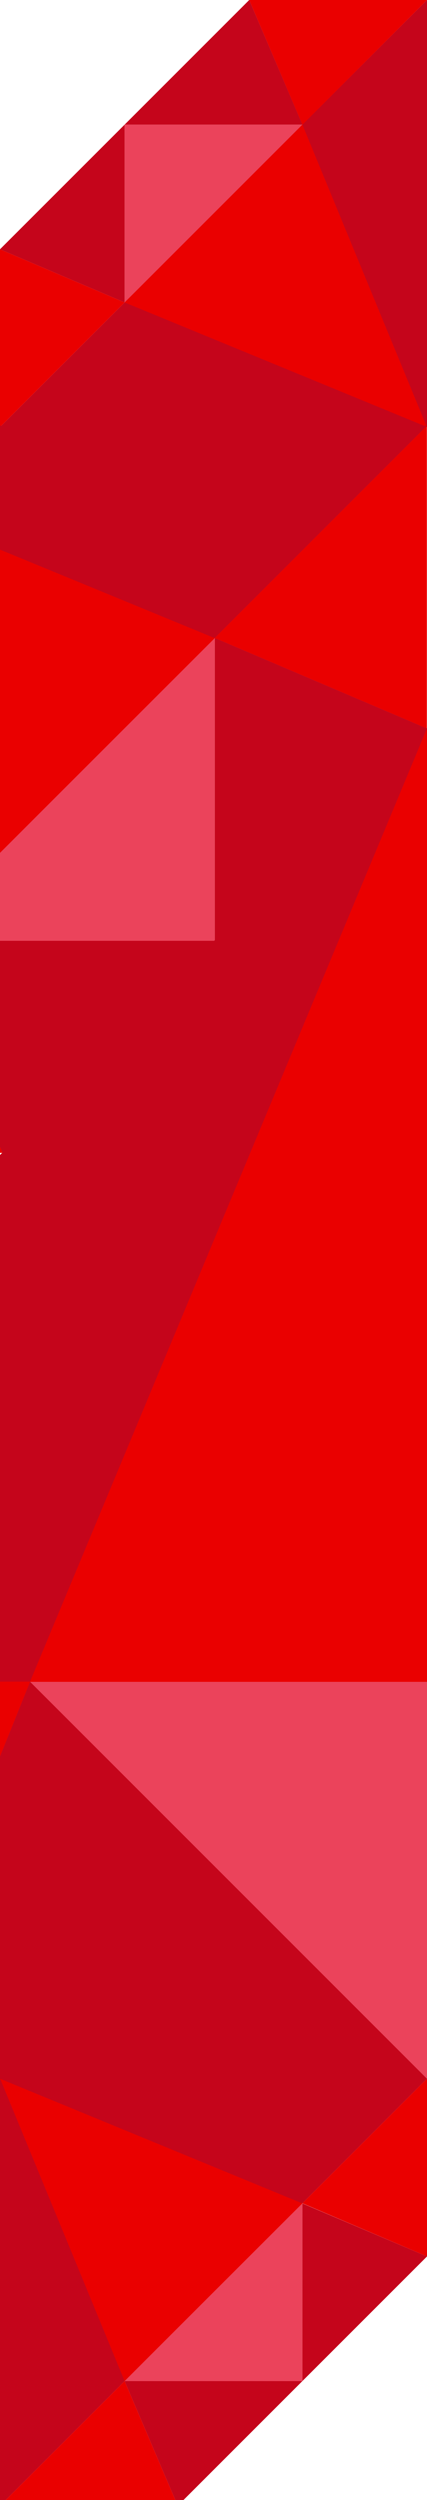 <?xml version="1.0" encoding="utf-8"?>
<!-- Generator: Adobe Illustrator 18.1.1, SVG Export Plug-In . SVG Version: 6.00 Build 0)  -->
<!DOCTYPE svg PUBLIC "-//W3C//DTD SVG 1.1//EN" "http://www.w3.org/Graphics/SVG/1.1/DTD/svg11.dtd">
<svg version="1.1" xmlns="http://www.w3.org/2000/svg" xmlns:xlink="http://www.w3.org/1999/xlink" x="0px" y="0px" width="294px"
	 height="1721px" viewBox="0 0 294 1721" enable-background="new 0 0 294 1721" xml:space="preserve">
<g id="Ebene_1">
</g>
<g id="Ebene_2">
	<g>
		<polygon fill="#EB435B" points="85.8,208.2 85.8,85.8 208.2,85.8 		"/>
		<polygon fill="#C5051B" points="294,0 294,294 0,294 		"/>
		<polygon fill="#EA0000" points="85.8,208.2 0,171.6 0,294 		"/>
		<polygon fill="#EA0000" points="208.2,85.9 171.6,0 294,0 		"/>
		<polygon fill="#C5051B" points="208.2,85.8 171.6,0 85.8,85.8 		"/>
		<polygon fill="#C5051B" points="85.8,208.2 0,171.6 85.8,85.8 		"/>
		<polygon fill="#EA0000" points="208.2,85.8 85.8,208.2 293.9,293.9 		"/>
	</g>
	<g>
		<polygon fill="#EB435B" points="147.9,439.3 147.9,647.6 -60.5,647.6 		"/>
		<polygon fill="#C5051B" points="-206.6,793.7 -206.6,293.1 294,293.1 		"/>
		<polygon fill="#EA0000" points="147.8,439.2 293.9,501.5 293.9,293.1 		"/>
		<polygon fill="#EA0000" points="-60.5,647.5 1.8,793.6 -206.6,793.6 		"/>
		<polygon fill="#C5051B" points="-60.5,647.6 1.8,793.7 147.9,647.6 		"/>
		<polygon fill="#C5051B" points="147.9,439.2 294,501.5 147.9,647.6 		"/>
		<polygon fill="#EA0000" points="-60.5,647.6 147.9,439.3 -206.4,293.3 		"/>
	</g>
	<g>
		<polygon fill="#EB435B" points="567.2,1157.8 293.9,1431 20.6,1157.8 		"/>
		<polygon fill="#C5051B" points="-362.6,1157.7 293.9,501.2 950.4,1157.7 		"/>
		<polygon fill="#EA0000" points="20.8,1157.6 -89.2,1430.9 -362.5,1157.6 		"/>
		<polygon fill="#C5051B" points="20.7,1157.7 -89.3,1431 294,1431 		"/>
		<polygon fill="#C5051B" points="567.1,1157.7 677.1,1431 293.9,1431 		"/>
		<polygon fill="#EA0000" points="20.6,1157.8 567.2,1157.8 293.9,501.6 		"/>
	</g>
	<g>
		<polygon fill="#EB435B" points="208.2,1516.8 208.2,1639.1 85.8,1639.1 		"/>
		<polygon fill="#C5051B" points="0,1724.9 0,1430.9 294,1430.9 		"/>
		<polygon fill="#EA0000" points="208.2,1516.7 294,1553.3 294,1430.9 		"/>
		<polygon fill="#EA0000" points="85.8,1639.1 122.4,1724.9 0,1724.9 		"/>
		<polygon fill="#C5051B" points="85.8,1639.1 122.4,1724.9 208.2,1639.1 		"/>
		<polygon fill="#C5051B" points="208.2,1516.8 294,1553.3 208.2,1639.1 		"/>
		<polygon fill="#EA0000" points="85.8,1639.1 208.2,1516.8 0.1,1431 		"/>
	</g>
</g>
</svg>
